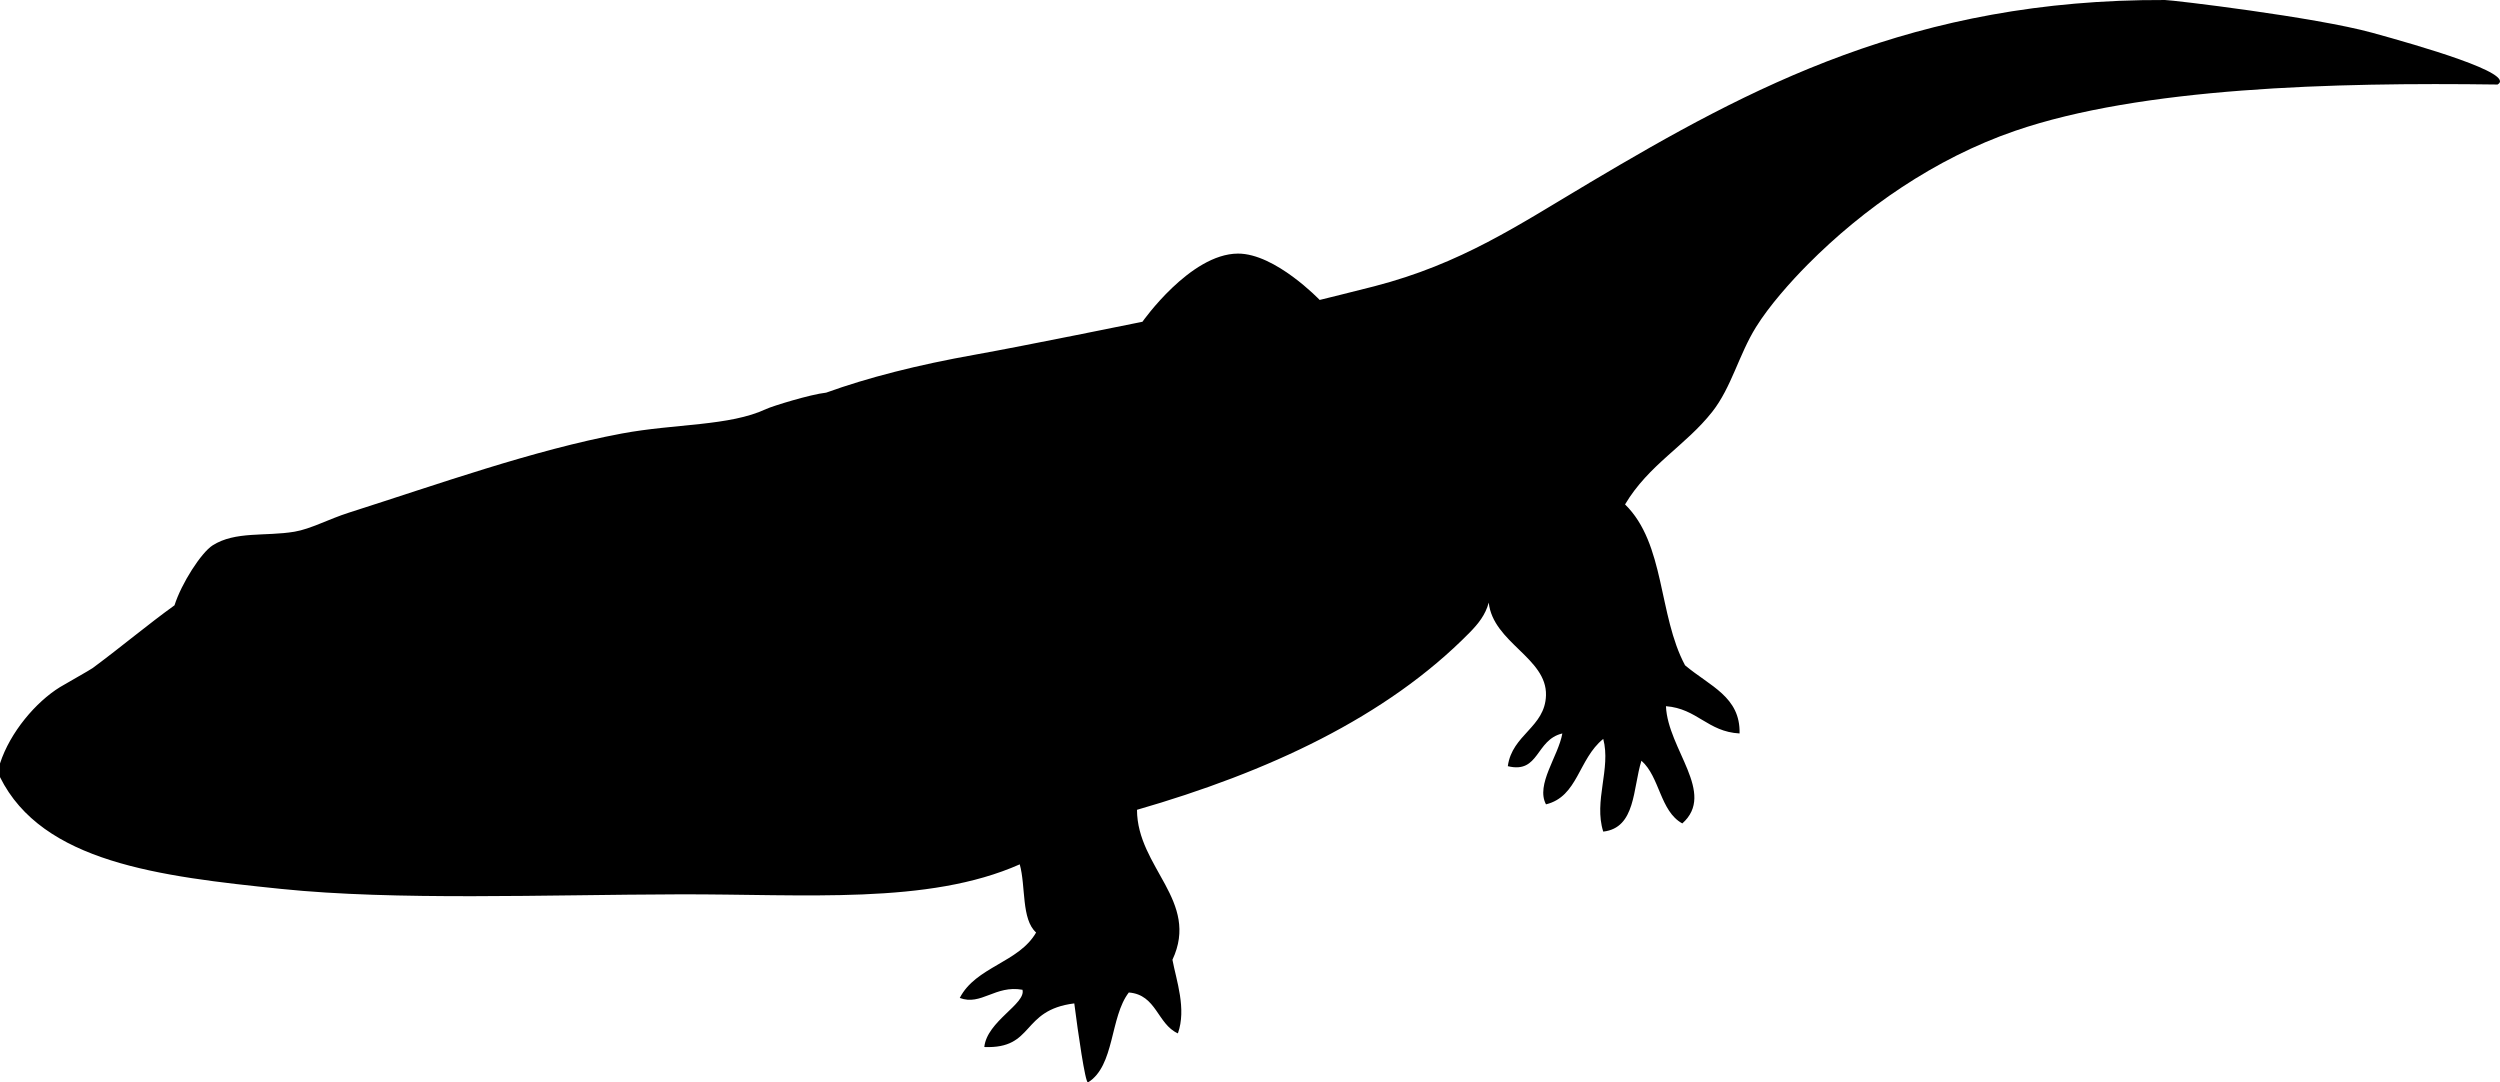 <svg xmlns="http://www.w3.org/2000/svg" xmlns:dc="http://dublincore.org/documents/dcmi-terms/" height="397.003" version="1.2" viewBox="0 0 916.893 397.003" width="916.893" overflow="inherit"><path d="M394 368.003c-19.753 2.454-14.42 16.743-33 16 .964-9.455 15.355-15.862 14-21-9.962-1.813-15.169 5.963-23 3 5.875-11.459 21.699-12.968 28-24-5.458-4.875-3.743-16.924-6-25-33.567 14.898-78.642 10.867-125 11-49.176.142-103.808 2.339-146-2-44.594-4.586-87.495-9.727-103-41v-5c3.72-11.48 13.191-22.572 22-28 1.828-1.127 10.992-6.252 12-7 10.788-8.003 20.21-15.953 30-23 2.538-8.039 9.809-19.342 14-22 8.326-5.28 19.328-3.208 30-5 5.999-1.007 12.485-4.605 20-7 32.472-10.347 67.593-22.93 100-29 19.612-3.673 39.573-2.681 53-9 2.26-1.063 16.182-5.365 22-6 15.128-5.461 33.157-10.113 55-14 16.932-3.013 61-12 61-12s17.469-24.904 35-25c13.687-.075 30 17 30 17s12.971-3.182 20-5c31.992-8.277 52.706-22.38 79-38C642.143 31.87 702.08-.35 794 .003c2.667 0 55.195 6.271 76 12 17.068 4.7 53.001 15 46 19-60.318-.833-130.691 1.064-177 17-29.392 10.114-55.722 28.559-76 49-6.264 6.313-14.139 15.158-19 23-6.297 10.158-8.961 22.035-16 31-9.759 12.429-23.366 19.424-32 34 14.758 14.441 12.144 40.609 22 59 9.104 7.676 20.322 11.543 20 25-11.707-.627-15.54-9.126-27-10 .681 15.813 18.473 31.893 6 43-8.187-4.48-8.235-17.098-15-23-3.175 10.158-2.033 24.634-14 26-3.569-11.231 2.9-23.09 0-34-9.174 7.428-9.254 21.145-21 24-3.846-7.262 4.521-17.605 6-26-9.88 2.318-8.381 14.859-20 12 1.57-11.654 13.685-14.222 14-26 .367-13.709-19.388-19.285-21-34-1.188 4.499-3.863 7.809-7 11-30.565 31.102-74.092 51.182-122 65 .06 21.197 23.11 33.415 13 55 1.445 7.677 5.207 17.96 2 27-7.575-3.425-7.804-14.196-18-15-6.969 9.031-5.099 26.9-15 33-1 0-3.625-18.232-5-29z" fill-rule="evenodd"/></svg>